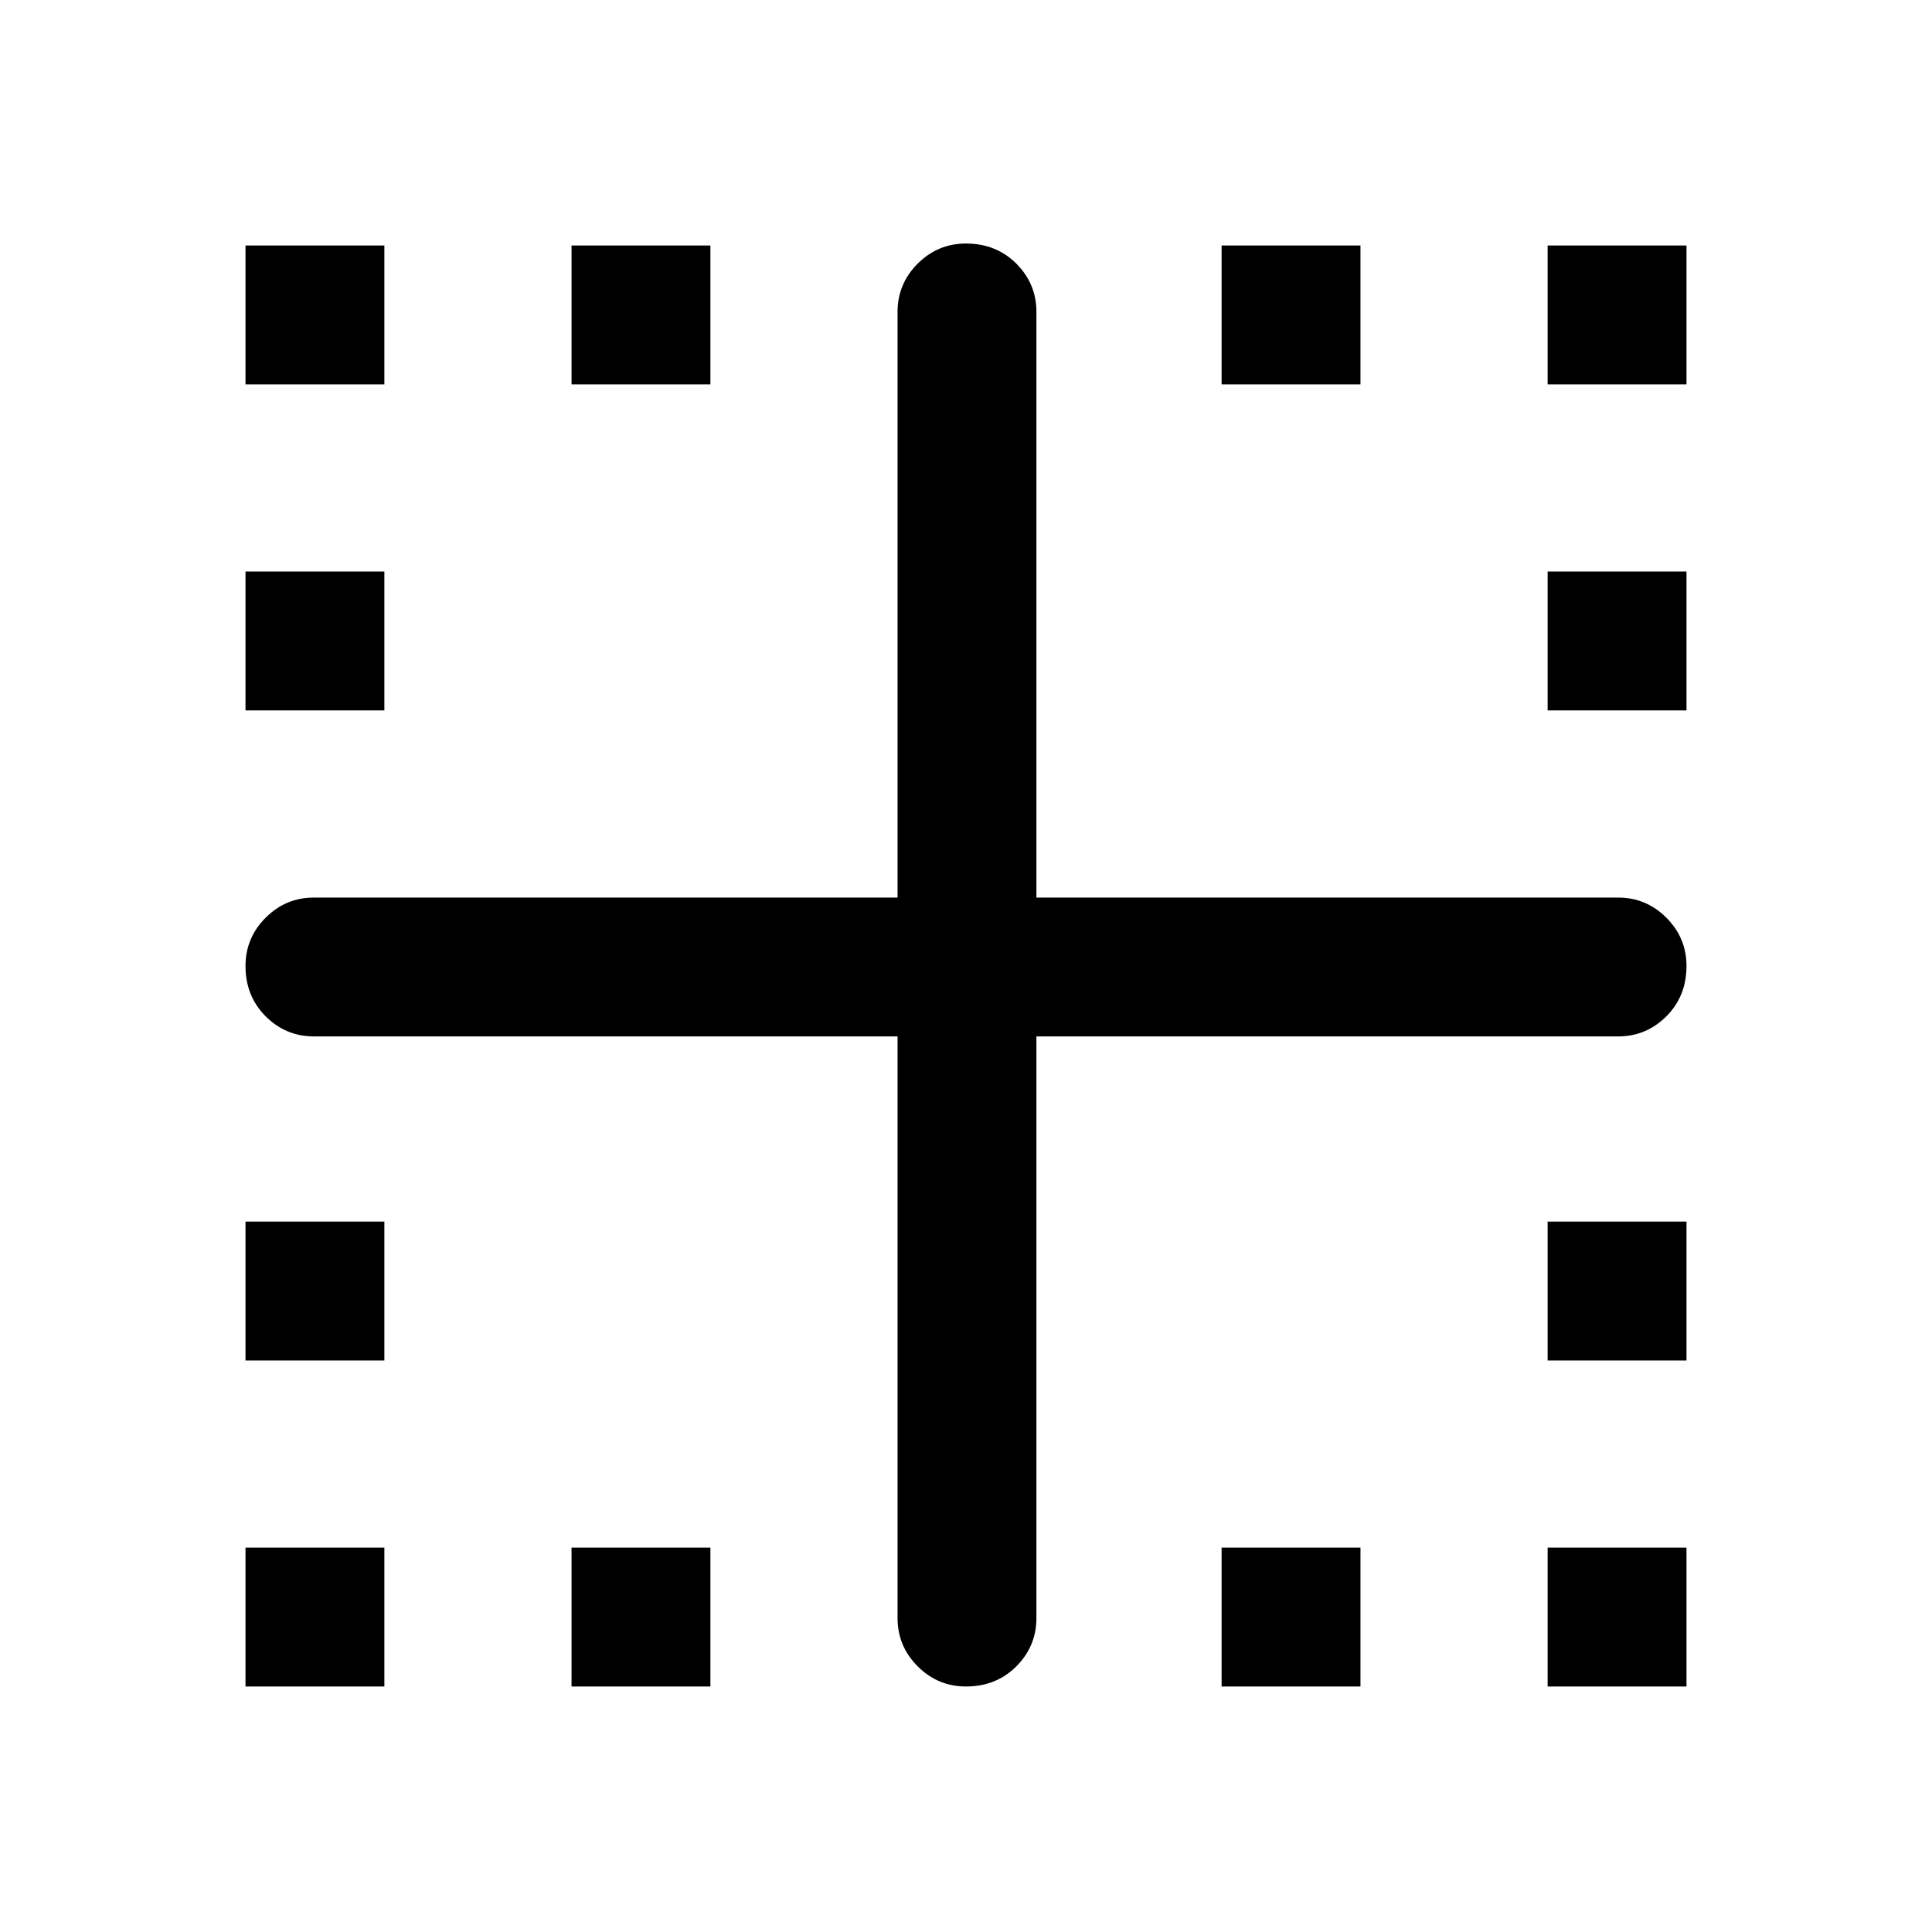 <svg xmlns="http://www.w3.org/2000/svg" height="40" width="40"><path d="M5.083 34.917v-2.875h2.875v2.875Zm14.917 0q-.583 0-1-.417-.417-.417-.417-1V21.458H6.5q-.583 0-1-.416-.417-.417-.417-1.042 0-.583.417-1 .417-.417 1-.417h12.083V6.458q0-.583.417-1 .417-.416 1-.416.625 0 1.042.416.416.417.416 1v12.125H33.5q.583 0 1 .417.417.417.417 1 0 .625-.417 1.042-.417.416-1 .416H21.458V33.5q0 .583-.416 1-.417.417-1.042.417Zm-14.917-6.75v-2.875h2.875v2.875Zm0-13.459v-2.875h2.875v2.875Zm0-6.75V5.083h2.875v2.875Zm6.75 26.959v-2.875h2.875v2.875Zm0-26.959V5.083h2.875v2.875Zm13.459 26.959v-2.875h2.875v2.875Zm0-26.959V5.083h2.875v2.875Zm6.75 26.959v-2.875h2.875v2.875Zm0-6.75v-2.875h2.875v2.875Zm0-13.459v-2.875h2.875v2.875Zm0-6.75V5.083h2.875v2.875Z"/></svg>